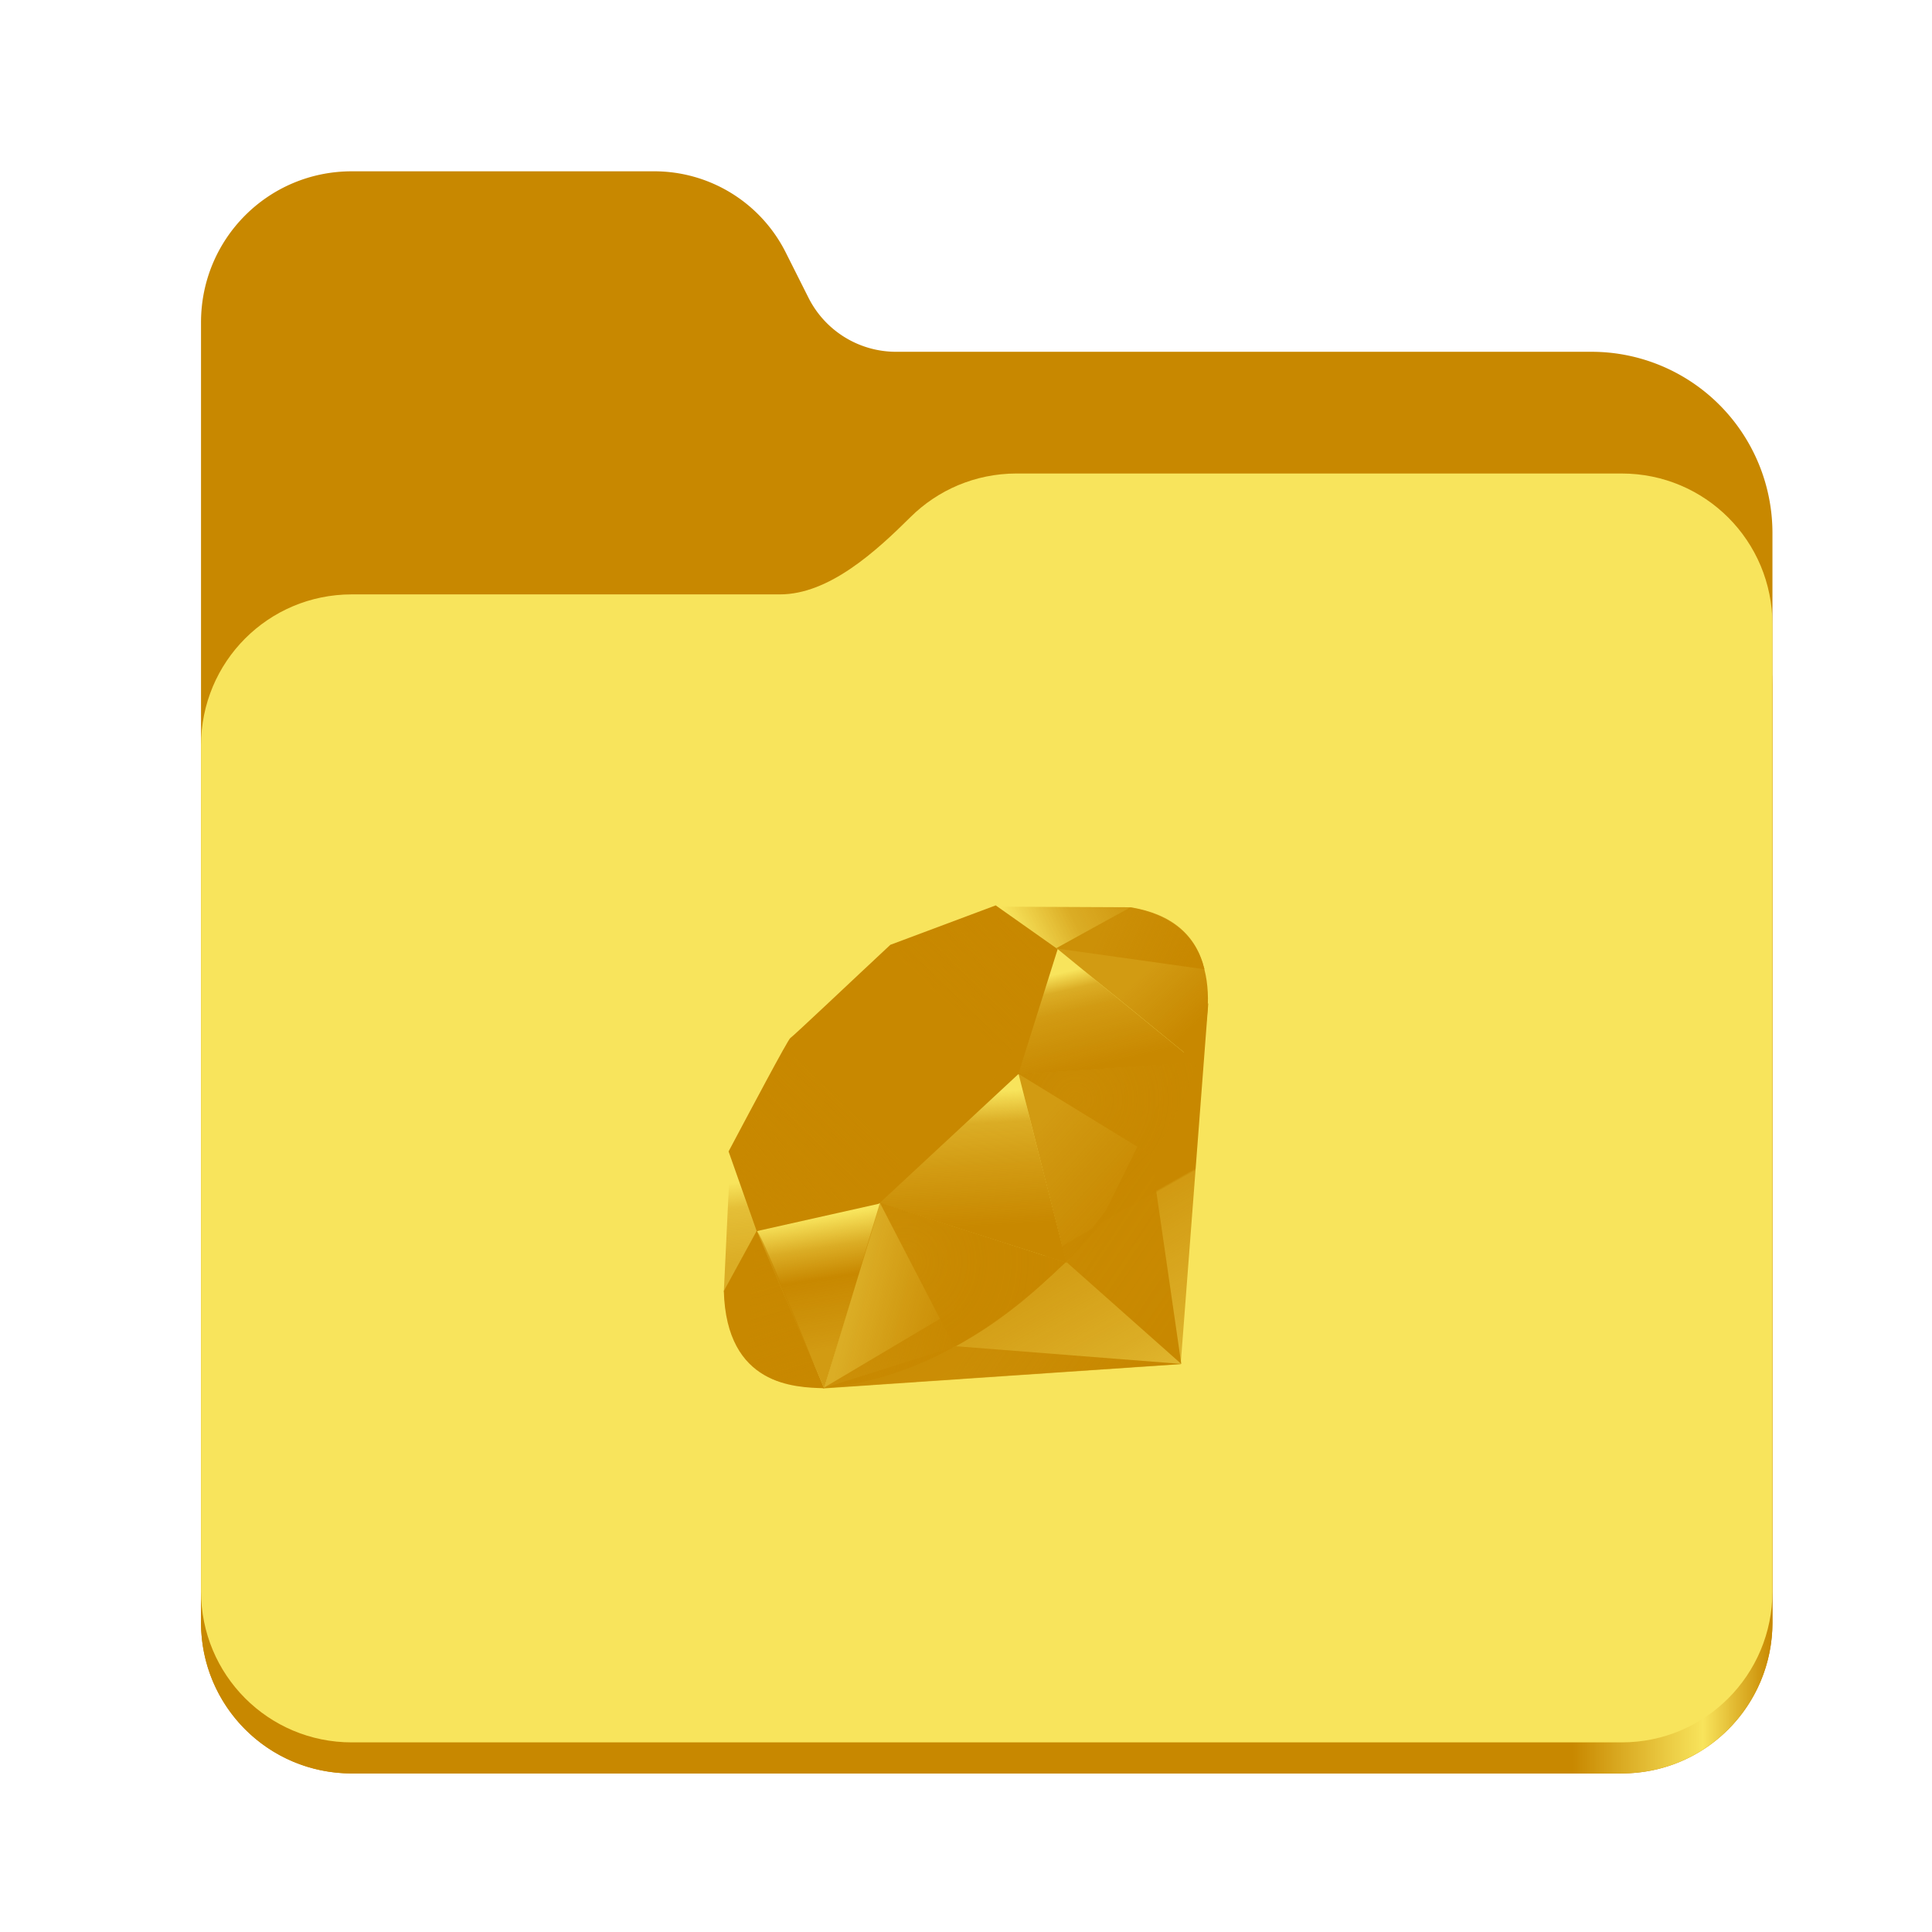 <?xml version="1.0" encoding="UTF-8" standalone="no"?>
<svg
   height="128"
   viewBox="0 0 128 128"
   width="128"
   version="1.1"
   id="svg5248"
   xmlns:xlink="http://www.w3.org/1999/xlink"
   xmlns="http://www.w3.org/2000/svg"
   xmlns:svg="http://www.w3.org/2000/svg">
  <defs
     id="defs5252">
    <linearGradient
       xlink:href="#linearGradient2023"
       id="linearGradient2025"
       x1="2689.252"
       y1="-1106.803"
       x2="2918.07"
       y2="-1106.803"
       gradientUnits="userSpaceOnUse" />
    <linearGradient
       id="linearGradient2023">
      <stop
         style="stop-color:#c88800;stop-opacity:1;"
         offset="0"
         id="stop2019" />
      <stop
         style="stop-color:#c88800;stop-opacity:1;"
         offset="0.058"
         id="stop2795" />
      <stop
         style="stop-color:#c88800;stop-opacity:1;"
         offset="0.122"
         id="stop2797" />
      <stop
         style="stop-color:#c88800;stop-opacity:1;"
         offset="0.873"
         id="stop2793" />
      <stop
         style="stop-color:#f8e45c;stop-opacity:1;"
         offset="0.956"
         id="stop2791" />
      <stop
         style="stop-color:#c88800;stop-opacity:1;"
         offset="1"
         id="stop2021" />
    </linearGradient>
    <linearGradient
       y2="141.753"
       x2="132.276"
       y1="215.549"
       x1="174.074"
       gradientUnits="userSpaceOnUse"
       id="linearGradient3448"
       xlink:href="#XMLID_17_-9" />
    <linearGradient
       id="XMLID_17_-9"
       gradientUnits="userSpaceOnUse"
       x1="174.074"
       y1="215.549"
       x2="132.276"
       y2="141.753">
      <stop
         offset="0"
         style="stop-color:#c88800;stop-opacity:0.4;"
         id="stop3272-4" />
      <stop
         offset="0"
         style="stop-color:#c88800;stop-opacity:0.4;"
         id="stop3274-5" />
      <stop
         offset="0.41"
         style="stop-color:#c88800;stop-opacity:0.6;"
         id="stop3276-1" />
      <stop
         offset="0.99"
         style="stop-color:#c88800;stop-opacity:0.8;"
         id="stop3278-0" />
      <stop
         offset="1"
         style="stop-color:#c88800;stop-opacity:1;"
         id="stop3280-3" />
    </linearGradient>
    <linearGradient
       id="XMLID_18_-7"
       gradientUnits="userSpaceOnUse"
       x1="194.895"
       y1="153.558"
       x2="141.028"
       y2="117.409">
      <stop
         offset="0"
         style="stop-color:#c88800;stop-opacity:1;"
         id="stop3285-8" />
      <stop
         offset="0"
         style="stop-color:#c88800;stop-opacity:1;"
         id="stop3287-8" />
      <stop
         offset="0.99"
         style="stop-color:#c88800;stop-opacity:0.9;"
         id="stop3289-6" />
      <stop
         offset="1"
         style="stop-color:#c88800;stop-opacity:0.9;"
         id="stop3291-0" />
    </linearGradient>
    <linearGradient
       id="XMLID_19_-4"
       gradientUnits="userSpaceOnUse"
       x1="151.795"
       y1="217.785"
       x2="97.93"
       y2="181.638">
      <stop
         offset="0"
         style="stop-color:#c88800;stop-opacity:1;"
         id="stop3296-6" />
      <stop
         offset="0"
         style="stop-color:#c88800;stop-opacity:1;"
         id="stop3298-7" />
      <stop
         offset="0.99"
         style="stop-color:#c88800;stop-opacity:0.8;"
         id="stop3300-6" />
      <stop
         offset="1"
         style="stop-color:#c88800;stop-opacity:0.8;"
         id="stop3302-0" />
    </linearGradient>
    <linearGradient
       id="XMLID_20_-9"
       gradientUnits="userSpaceOnUse"
       x1="38.696"
       y1="127.391"
       x2="47.047"
       y2="181.661">
      <stop
         offset="0"
         style="stop-color:#c88800;stop-opacity:0;"
         id="stop3307-7" />
      <stop
         offset="0"
         style="stop-color:#c88800;stop-opacity:0;"
         id="stop3309-5" />
      <stop
         offset="0.23"
         style="stop-color:#c88800;stop-opacity:0.6;"
         id="stop3311-9" />
      <stop
         offset="0.46"
         style="stop-color:#c88800;stop-opacity:1;"
         id="stop3313-7" />
      <stop
         offset="0.99"
         style="stop-color:#c88800;stop-opacity:0.8;"
         id="stop3315-8" />
      <stop
         offset="1"
         style="stop-color:#c88800;stop-opacity:0.8;"
         id="stop3317-5" />
    </linearGradient>
    <linearGradient
       id="XMLID_21_-3"
       gradientUnits="userSpaceOnUse"
       x1="96.133"
       y1="76.715"
       x2="99.21"
       y2="132.102">
      <stop
         offset="0"
         style="stop-color:#c88800;stop-opacity:0;"
         id="stop3322-3" />
      <stop
         offset="0"
         style="stop-color:#c88800;stop-opacity:0;"
         id="stop3324-8" />
      <stop
         offset="0.23"
         style="stop-color:#c88800;stop-opacity:0.6;"
         id="stop3326-3" />
      <stop
         offset="0.56"
         style="stop-color:#c88800;stop-opacity:0.8;"
         id="stop3328-7" />
      <stop
         offset="0.99"
         style="stop-color:#c88800;stop-opacity:1;"
         id="stop3330-9" />
      <stop
         offset="1"
         style="stop-color:#c88800;stop-opacity:1;"
         id="stop3332-3" />
    </linearGradient>
    <linearGradient
       id="XMLID_22_-7"
       gradientUnits="userSpaceOnUse"
       x1="147.103"
       y1="25.521"
       x2="156.314"
       y2="65.216">
      <stop
         offset="0"
         style="stop-color:#c88800;stop-opacity:0;"
         id="stop3337-8" />
      <stop
         offset="0"
         style="stop-color:#c88800;stop-opacity:0;"
         id="stop3339-7" />
      <stop
         offset="0.18"
         style="stop-color:#c88800;stop-opacity:0.6;"
         id="stop3341-4" />
      <stop
         offset="0.4"
         style="stop-color:#c88800;stop-opacity:0.8;"
         id="stop3343-1" />
      <stop
         offset="0.99"
         style="stop-color:#c88800;stop-opacity:1;"
         id="stop3345-9" />
      <stop
         offset="1"
         style="stop-color:#c88800;stop-opacity:1;"
         id="stop3347-0" />
    </linearGradient>
    <linearGradient
       id="XMLID_23_-9"
       gradientUnits="userSpaceOnUse"
       x1="118.976"
       y1="11.541"
       x2="158.669"
       y2="-8.305">
      <stop
         offset="0"
         style="stop-color:#c88800;stop-opacity:0;"
         id="stop3352-8" />
      <stop
         offset="0"
         style="stop-color:#c88800;stop-opacity:0;"
         id="stop3354-8" />
      <stop
         offset="0.54"
         style="stop-color:#c88800;stop-opacity:0.6;"
         id="stop3356-5" />
      <stop
         offset="0.99"
         style="stop-color:#c88800;stop-opacity:0.8;"
         id="stop3358-8" />
      <stop
         offset="1"
         style="stop-color:#c88800;stop-opacity:0.8;"
         id="stop3360-4" />
    </linearGradient>
    <linearGradient
       id="XMLID_24_-3"
       gradientUnits="userSpaceOnUse"
       x1="3.903"
       y1="113.555"
       x2="7.17"
       y2="146.263">
      <stop
         offset="0"
         style="stop-color:#c88800;stop-opacity:0;"
         id="stop3365-7" />
      <stop
         offset="0"
         style="stop-color:#c88800;stop-opacity:0;"
         id="stop3367-1" />
      <stop
         offset="0.31"
         style="stop-color:#c88800;stop-opacity:0.4;"
         id="stop3369-3" />
      <stop
         offset="0.99"
         style="stop-color:#c88800;stop-opacity:0.6;"
         id="stop3371-8" />
      <stop
         offset="1"
         style="stop-color:#c88800;stop-opacity:0.6;"
         id="stop3373-0" />
    </linearGradient>
    <linearGradient
       id="XMLID_25_-9"
       gradientUnits="userSpaceOnUse"
       x1="-18.556"
       y1="155.105"
       x2="135.015"
       y2="-2.809"
       gradientTransform="matrix(0.162,0,0,0.162,47.955,59.984)">
      <stop
         offset="0"
         style="stop-color:#c88800;stop-opacity:0.8;"
         id="stop3380-7" />
      <stop
         offset="0"
         style="stop-color:#c88800;stop-opacity:0.8;"
         id="stop3382-9" />
      <stop
         offset="0.07"
         style="stop-color:#c88800;stop-opacity:0;"
         id="stop3384-9" />
      <stop
         offset="0.17"
         style="stop-color:#c88800;stop-opacity:0;"
         id="stop3386-3" />
      <stop
         offset="0.27"
         style="stop-color:#c88800;stop-opacity:0.6;"
         id="stop3388-2" />
      <stop
         offset="0.33"
         style="stop-color:#c88800;stop-opacity:1;"
         id="stop3390-4" />
      <stop
         offset="0.46"
         style="stop-color:#c88800;stop-opacity:0.8;"
         id="stop3392-3" />
      <stop
         offset="0.72"
         style="stop-color:#c88800;stop-opacity:0.8;"
         id="stop3394-7" />
      <stop
         offset="0.99"
         style="stop-color:#c88800;stop-opacity:0.4;"
         id="stop3396-1" />
      <stop
         offset="1"
         style="stop-color:#c88800;stop-opacity:0.4;"
         id="stop3398-2" />
    </linearGradient>
    <linearGradient
       id="XMLID_26_-2"
       gradientUnits="userSpaceOnUse"
       x1="99.075"
       y1="171.033"
       x2="52.818"
       y2="159.617"
       gradientTransform="matrix(0.162,0,0,0.162,47.955,59.984)">
      <stop
         offset="0"
         style="stop-color:#c88800;stop-opacity:1;"
         id="stop3403-0" />
      <stop
         offset="0"
         style="stop-color:#c88800;stop-opacity:1;"
         id="stop3405-2" />
      <stop
         offset="0.54"
         style="stop-color:#c88800;stop-opacity:0.8;"
         id="stop3407-1" />
      <stop
         offset="0.99"
         style="stop-color:#c88800;stop-opacity:0.6;"
         id="stop3409-7" />
      <stop
         offset="1"
         style="stop-color:#c88800;stop-opacity:0.6;"
         id="stop3411-5" />
    </linearGradient>
    <linearGradient
       id="XMLID_27_-1"
       gradientUnits="userSpaceOnUse"
       x1="178.526"
       y1="115.515"
       x2="137.433"
       y2="78.684"
       gradientTransform="matrix(0.162,0,0,0.162,47.955,59.984)">
      <stop
         offset="0"
         style="stop-color:#c88800;stop-opacity:1;"
         id="stop3416-7" />
      <stop
         offset="0"
         style="stop-color:#c88800;stop-opacity:1;"
         id="stop3418-4" />
      <stop
         offset="0.99"
         style="stop-color:#c88800;stop-opacity:0.8;"
         id="stop3420-1" />
      <stop
         offset="1"
         style="stop-color:#c88800;stop-opacity:0.8;"
         id="stop3422-7" />
    </linearGradient>
    <linearGradient
       id="XMLID_28_-1"
       gradientUnits="userSpaceOnUse"
       x1="193.624"
       y1="47.937"
       x2="173.154"
       y2="26.054"
       gradientTransform="matrix(0.162,0,0,0.162,47.955,59.984)">
      <stop
         offset="0"
         style="stop-color:#c88800;stop-opacity:1;"
         id="stop3427-1" />
      <stop
         offset="0"
         style="stop-color:#c88800;stop-opacity:1;"
         id="stop3429-1" />
      <stop
         offset="0.99"
         style="stop-color:#c88800;stop-opacity:0.8;"
         id="stop3431-7" />
      <stop
         offset="1"
         style="stop-color:#c88800;stop-opacity:0.8;"
         id="stop3433-0" />
    </linearGradient>
    <radialGradient
       id="XMLID_29_-4"
       cx="143.832"
       cy="79.388"
       r="50.358"
       gradientUnits="userSpaceOnUse"
       gradientTransform="matrix(0.162,0,0,0.162,47.955,59.984)">
      <stop
         offset="0"
         style="stop-color:#c88800;stop-opacity:0.8;"
         id="stop3440-0" />
      <stop
         offset="0"
         style="stop-color:#c88800;stop-opacity:0.8;"
         id="stop3442-8" />
      <stop
         offset="0.99"
         style="stop-color:#c88800;stop-opacity:1;"
         id="stop3444-5" />
      <stop
         offset="1"
         style="stop-color:#c88800;stop-opacity:1;"
         id="stop3446-1" />
    </radialGradient>
    <radialGradient
       id="XMLID_30_-6"
       cx="74.092"
       cy="145.751"
       r="66.944"
       gradientUnits="userSpaceOnUse"
       gradientTransform="matrix(0.162,0,0,0.162,47.955,59.984)">
      <stop
         offset="0"
         style="stop-color:#c88800;stop-opacity:0.8;"
         id="stop3451-6" />
      <stop
         offset="0"
         style="stop-color:#c88800;stop-opacity:0.8;"
         id="stop3453-2" />
      <stop
         offset="0.99"
         style="stop-color:#c88800;stop-opacity:1;"
         id="stop3455-1" />
      <stop
         offset="1"
         style="stop-color:#c88800;stop-opacity:1;"
         id="stop3457-9" />
    </radialGradient>
    <linearGradient
       id="XMLID_31_-6"
       gradientUnits="userSpaceOnUse"
       x1="26.67"
       y1="197.336"
       x2="9.989"
       y2="140.742"
       gradientTransform="matrix(0.162,0,0,0.162,47.955,59.984)">
      <stop
         offset="0"
         style="stop-color:#c88800;stop-opacity:1;"
         id="stop3462-4" />
      <stop
         offset="0"
         style="stop-color:#c88800;stop-opacity:1;"
         id="stop3464-8" />
      <stop
         offset="0.43"
         style="stop-color:#c88800;stop-opacity:0.8;"
         id="stop3466-0" />
      <stop
         offset="0.99"
         style="stop-color:#c88800;stop-opacity:0.6;"
         id="stop3468-8" />
      <stop
         offset="1"
         style="stop-color:#c88800;stop-opacity:0.6;"
         id="stop3470-1" />
    </linearGradient>
    <linearGradient
       id="XMLID_32_-0"
       gradientUnits="userSpaceOnUse"
       x1="154.641"
       y1="9.798"
       x2="192.039"
       y2="26.306"
       gradientTransform="matrix(0.162,0,0,0.162,47.955,59.984)">
      <stop
         offset="0"
         style="stop-color:#c88800;stop-opacity:0.6;"
         id="stop3475-2" />
      <stop
         offset="0"
         style="stop-color:#c88800;stop-opacity:0.6;"
         id="stop3477-2" />
      <stop
         offset="0.44"
         style="stop-color:#c88800;stop-opacity:0.8;"
         id="stop3479-9" />
      <stop
         offset="0.99"
         style="stop-color:#c88800;stop-opacity:1;"
         id="stop3481-7" />
      <stop
         offset="1"
         style="stop-color:#c88800;stop-opacity:1;"
         id="stop3483-5" />
    </linearGradient>
  </defs>
  <linearGradient
     id="a"
     gradientUnits="userSpaceOnUse"
     x1="12"
     x2="116"
     y1="64"
     y2="64">
    <stop
       offset="0"
       stop-color="#3d3846"
       id="stop5214" />
    <stop
       offset="0.05"
       stop-color="#77767b"
       id="stop5216" />
    <stop
       offset="0.1"
       stop-color="#5e5c64"
       id="stop5218" />
    <stop
       offset="0.9"
       stop-color="#504e56"
       id="stop5220" />
    <stop
       offset="0.95"
       stop-color="#77767b"
       id="stop5222" />
    <stop
       offset="1"
       stop-color="#3d3846"
       id="stop5224" />
  </linearGradient>
  <linearGradient
     id="b"
     gradientUnits="userSpaceOnUse"
     x1="12"
     x2="112.041"
     y1="60"
     y2="80.988">
    <stop
       offset="0"
       stop-color="#77767b"
       id="stop5227" />
    <stop
       offset="0.384"
       stop-color="#9a9996"
       id="stop5229" />
    <stop
       offset="0.721"
       stop-color="#77767b"
       id="stop5231" />
    <stop
       offset="1"
       stop-color="#68666f"
       id="stop5233" />
  </linearGradient>
  <g
     id="g760"
     style="display:inline;stroke-width:1.264;enable-background:new"
     transform="matrix(0.455,0,0,0.456,-1210.292,616.157)">
    <path
       id="rect1135"
       style="fill:#c88800;fill-opacity:1;stroke-width:8.791;stroke-linecap:round;stop-color:#000000"
       d="m 2711.206,-1326.332 c -12.162,0 -21.954,9.791 -21.954,21.953 v 188.867 c 0,12.162 9.793,21.953 21.954,21.953 h 184.909 c 12.162,0 21.954,-9.791 21.954,-21.953 v -158.255 a 26.343,26.343 45 0 0 -26.343,-26.343 h -101.266 a 14.284,14.284 31.639 0 1 -12.758,-7.861 l -3.308,-6.57 a 21.426,21.426 31.639 0 0 -19.137,-11.791 z" />
    <path
       id="path1953"
       style="fill:url(#linearGradient2025);fill-opacity:1;stroke-width:8.791;stroke-linecap:round;stop-color:#000000"
       d="m 2808.014,-1273.645 c -6.043,0 -11.502,2.418 -15.465,6.343 -5.003,4.955 -11.848,11.22 -18.994,11.22 h -62.349 c -12.162,0 -21.954,9.791 -21.954,21.953 v 118.618 c 0,12.162 9.793,21.953 21.954,21.953 h 184.909 c 12.162,0 21.954,-9.791 21.954,-21.953 v -105.446 -13.172 -17.562 c 0,-12.162 -9.793,-21.953 -21.954,-21.953 z" />
    <path
       id="rect1586"
       style="fill:#f8e45c;fill-opacity:1;stroke-width:8.791;stroke-linecap:round;stop-color:#000000"
       d="m 2808.014,-1282.426 c -6.043,0 -11.502,2.418 -15.465,6.343 -5.003,4.955 -11.848,11.22 -18.994,11.22 h -62.349 c -12.162,0 -21.954,9.791 -21.954,21.953 v 122.887 c 0,12.162 9.793,21.953 21.954,21.953 h 184.909 c 12.162,0 21.954,-9.791 21.954,-21.953 v -109.715 -13.172 -17.562 c 0,-12.162 -9.793,-21.953 -21.954,-21.953 z" />
  </g>
  <polygon
     style="fill:url(#linearGradient3448);fill-rule:evenodd"
     clip-rule="evenodd"
     points="40.38,197.58 186.849,187.641 198.13,39.95 153.5,130.41 "
     id="polygon3282"
     transform="matrix(0.162,0,0,0.162,47.955,59.984)" />
  <polygon
     style="fill:url(#XMLID_18_-7);fill-rule:evenodd"
     clip-rule="evenodd"
     points="140.209,145.93 187.089,187.54 174.5,100.65 "
     id="polygon3293"
     transform="matrix(0.162,0,0,0.162,47.955,59.984)" />
  <polygon
     style="fill:url(#XMLID_19_-4);fill-rule:evenodd"
     clip-rule="evenodd"
     points="40.87,197.391 187.259,187.54 95.03,180.3 "
     id="polygon3304"
     transform="matrix(0.162,0,0,0.162,47.955,59.984)" />
  <polygon
     style="fill:url(#XMLID_20_-9);fill-rule:evenodd"
     clip-rule="evenodd"
     points="13.34,132.771 41,197.41 64.04,121.93 "
     id="polygon3319"
     transform="matrix(0.162,0,0,0.162,47.955,59.984)" />
  <polygon
     style="fill:url(#XMLID_21_-3);fill-rule:evenodd"
     clip-rule="evenodd"
     points="58.33,120.01 140.2,146.18 119,63.14 "
     id="polygon3334"
     transform="matrix(0.162,0,0,0.162,47.955,59.984)" />
  <polygon
     style="fill:url(#XMLID_22_-7);fill-rule:evenodd"
     clip-rule="evenodd"
     points="120,69.1 193.32,64.31 135.97,17.47 "
     id="polygon3349"
     transform="matrix(0.162,0,0,0.162,47.955,59.984)" />
  <polygon
     style="fill:url(#XMLID_23_-9);fill-rule:evenodd"
     clip-rule="evenodd"
     points="111.49,0.52 166.5,0.77 132.77,19.41 "
     id="polygon3362"
     transform="matrix(0.162,0,0,0.162,47.955,59.984)" />
  <polygon
     style="fill:url(#XMLID_24_-3);fill-rule:evenodd"
     clip-rule="evenodd"
     points="2.7,101.62 0,158.09 14.13,132.32 "
     id="polygon3375"
     transform="matrix(0.162,0,0,0.162,47.955,59.984)" />
  <path
     style="fill:#c88800;fill-opacity:1;fill-rule:evenodd;stroke-width:0.162"
     clip-rule="evenodd"
     d="m 48.27,76.285 1.863,5.283 8.093,-1.816 9.24,-8.587 2.608,-8.282 -4.106,-2.899 -6.98,2.612 c -2.199,2.046 -6.467,6.093 -6.621,6.169 -0.152,0.078 -2.818,5.116 -4.096,7.52 z"
     id="path3377" />
  <path
     style="fill:url(#XMLID_25_-9);fill-rule:evenodd;stroke-width:0.162"
     clip-rule="evenodd"
     d="m 54.81,66.794 c 4.766,-4.726 10.911,-7.518 13.269,-5.139 2.357,2.379 -0.143,8.161 -4.909,12.886 -4.766,4.724 -10.835,7.67 -13.192,5.291 -2.358,-2.378 0.065,-8.313 4.831,-13.038 z"
     id="path3400" />
  <path
     style="fill:url(#XMLID_26_-2);fill-rule:evenodd;stroke-width:0.162"
     clip-rule="evenodd"
     d="m 54.596,91.952 3.702,-12.264 12.296,3.95 c -4.446,4.169 -9.39,7.693 -15.998,8.313 z"
     id="path3413" />
  <path
     style="fill:url(#XMLID_27_-1);fill-rule:evenodd;stroke-width:0.162"
     clip-rule="evenodd"
     d="m 67.481,71.141 3.157,12.503 c 3.714,-3.905 7.047,-8.103 8.679,-13.295 z"
     id="path3424" />
  <path
     style="fill:url(#XMLID_28_-1);fill-rule:evenodd;stroke-width:0.162"
     clip-rule="evenodd"
     d="M 79.285,70.413 C 80.548,66.6 80.84,61.131 74.883,60.115 l -4.888,2.7 z"
     id="path3435" />
  <path
     style="fill:#c88800;fill-opacity:1;fill-rule:evenodd;stroke-width:0.162"
     clip-rule="evenodd"
     d="m 47.955,85.533 c 0.175,6.292 4.715,6.386 6.648,6.441 L 50.137,81.542 Z"
     id="path3437" />
  <path
     style="fill:url(#XMLID_29_-4);fill-rule:evenodd;stroke-width:0.162"
     clip-rule="evenodd"
     d="m 67.499,71.161 c 2.854,1.754 8.605,5.277 8.722,5.341 0.181,0.102 2.48,-3.876 3.001,-6.124 z"
     id="path3448" />
  <path
     style="fill:url(#XMLID_30_-6);fill-rule:evenodd;stroke-width:0.162"
     clip-rule="evenodd"
     d="m 58.293,79.688 4.949,9.549 c 2.927,-1.587 5.218,-3.521 7.317,-5.592 z"
     id="path3459" />
  <path
     style="fill:url(#XMLID_31_-6);fill-rule:evenodd;stroke-width:0.162"
     clip-rule="evenodd"
     d="m 50.118,81.555 -0.701,8.351 c 1.323,1.807 3.144,1.965 5.053,1.824 -1.382,-3.438 -4.141,-10.314 -4.352,-10.174 z"
     id="path3472" />
  <path
     style="fill:url(#XMLID_32_-0);fill-rule:evenodd;stroke-width:0.162"
     clip-rule="evenodd"
     d="m 69.966,62.836 9.833,1.38 c -0.525,-2.224 -2.136,-3.659 -4.883,-4.107 z"
     id="path3485" />
</svg>
